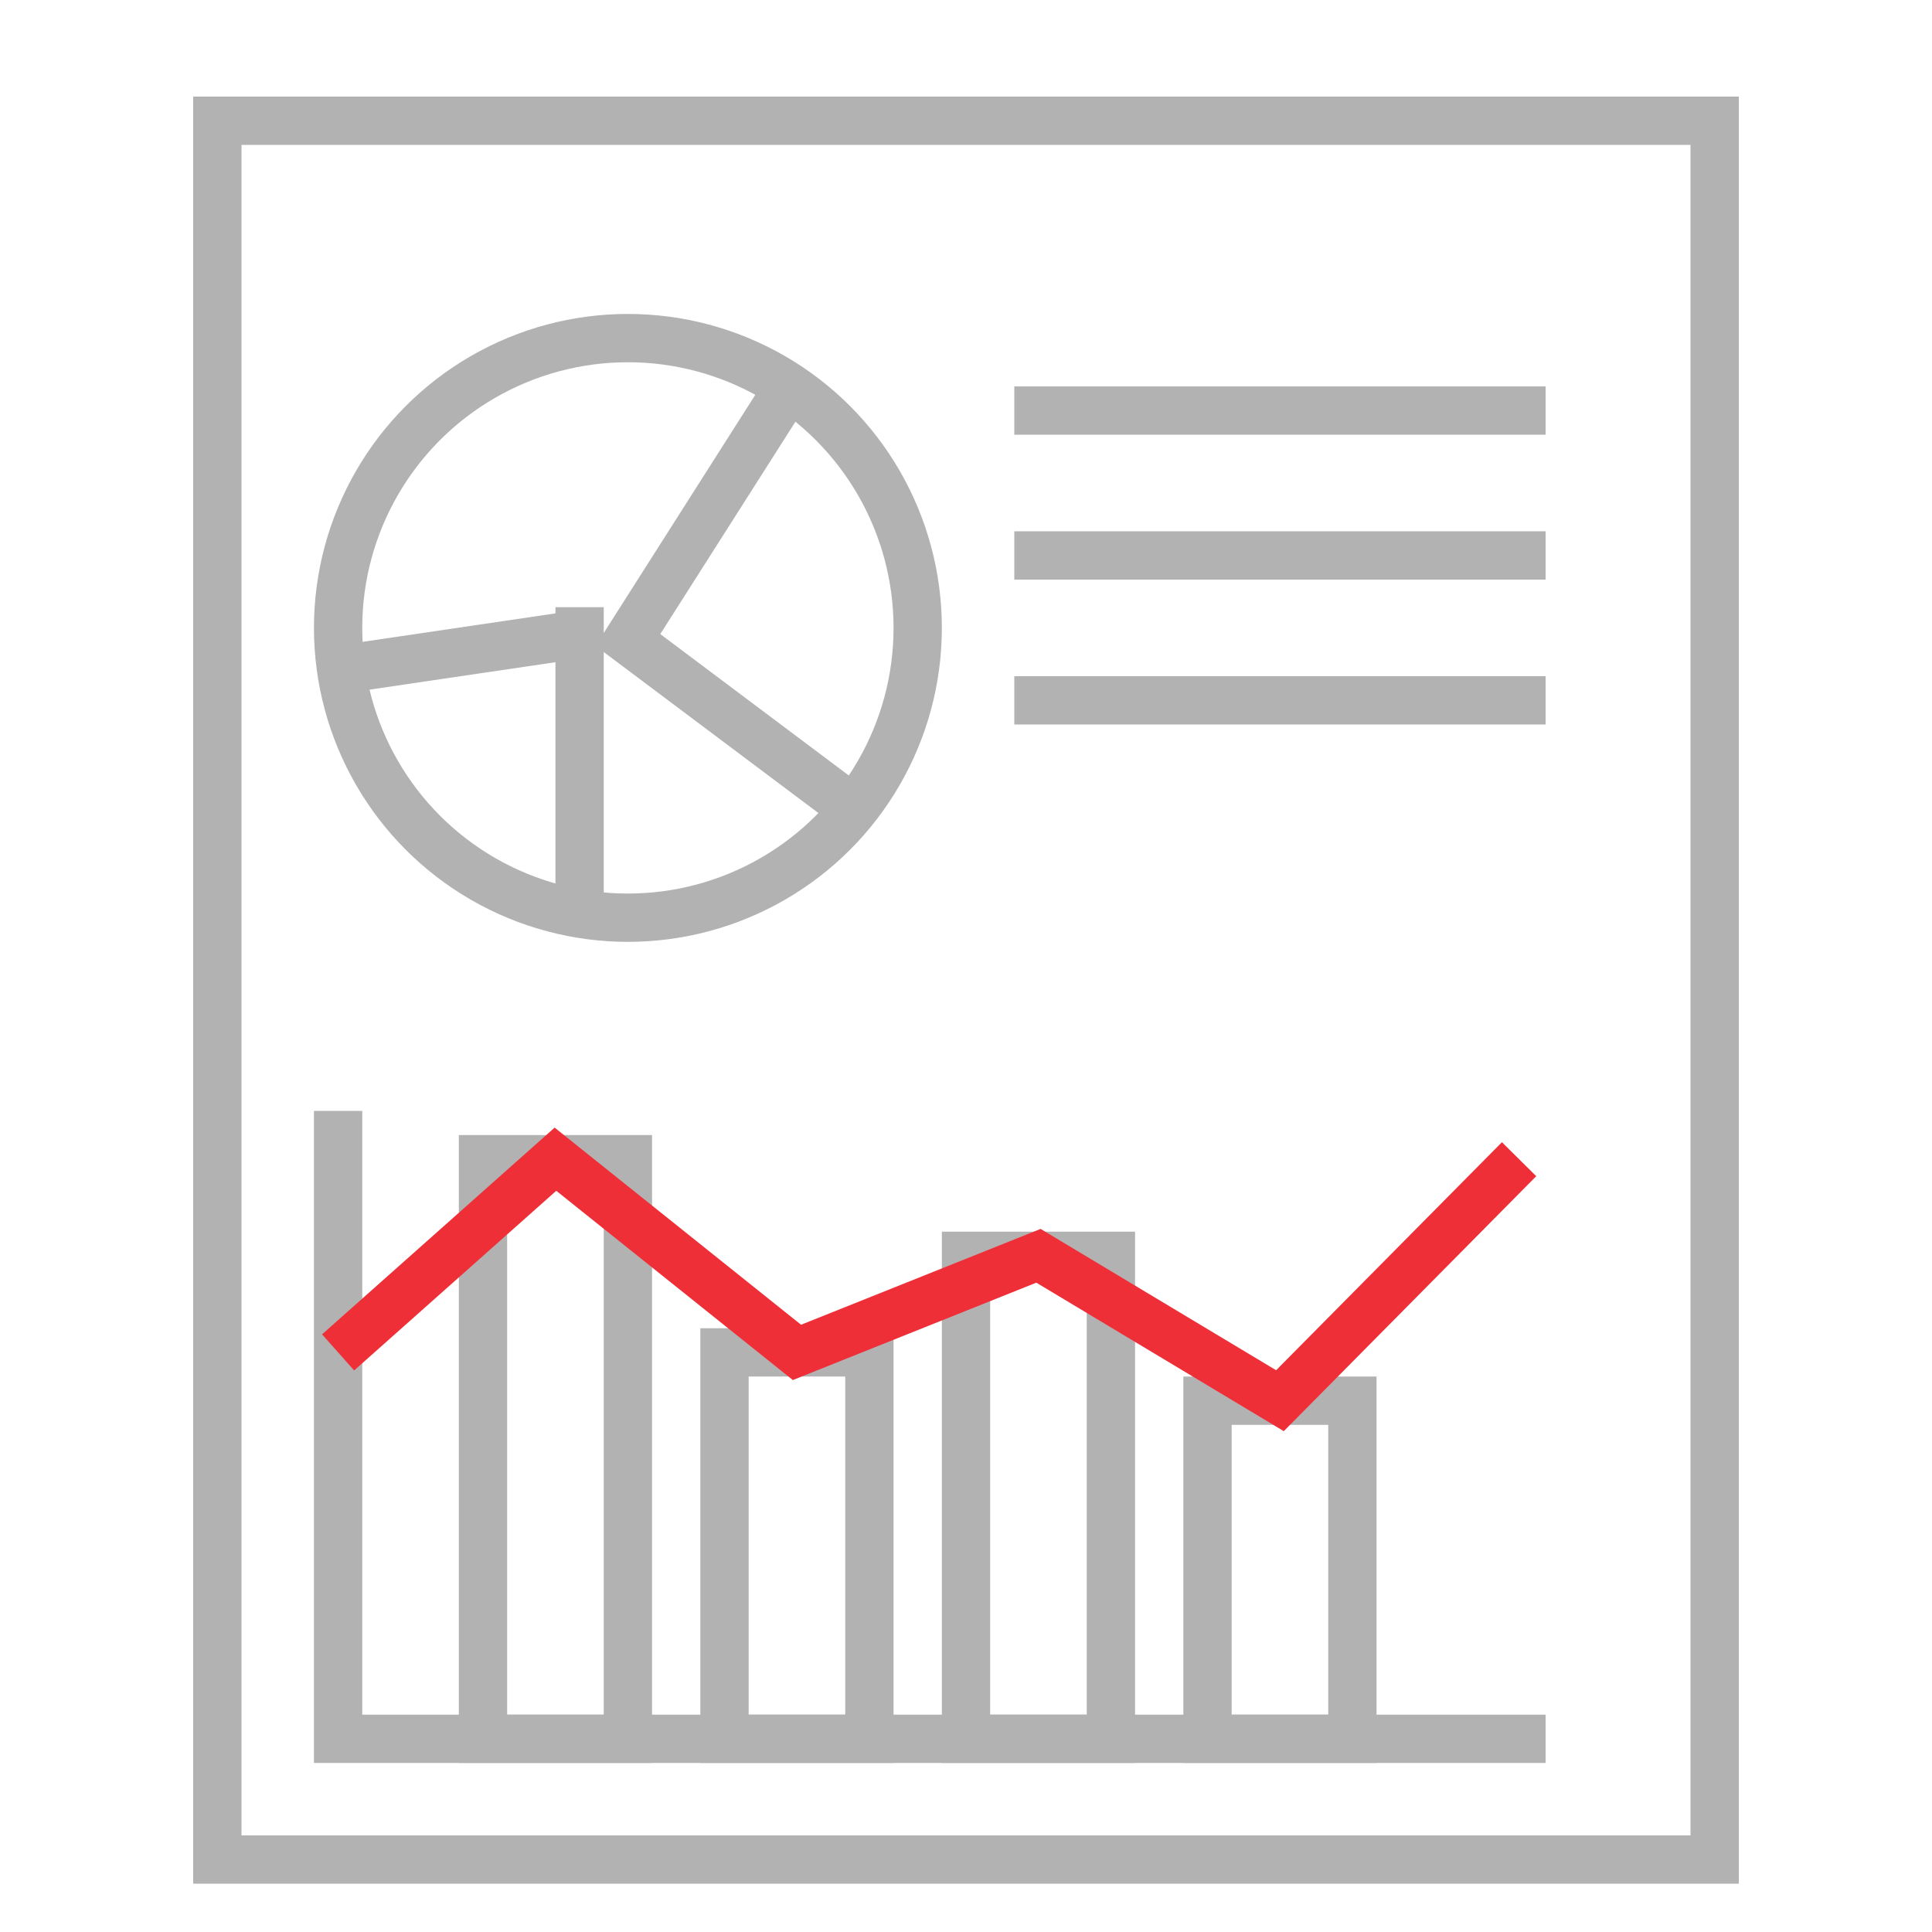 <?xml version="1.0" encoding="UTF-8"?>
<svg width="40px" height="40px" viewBox="0 0 40 40" version="1.1" xmlns="http://www.w3.org/2000/svg" xmlns:xlink="http://www.w3.org/1999/xlink">
    <!-- Generator: Sketch 55.2 (78181) - https://sketchapp.com -->
    <title>VisibleAnalytics</title>
    <desc>Created with Sketch.</desc>
    <g id="VisibleAnalytics" stroke="none" stroke-width="1" fill="none" fill-rule="evenodd">
        <g id="Group-2" transform="translate(4, 2)">
            <rect id="Rectangle" stroke="#B2B2B2" x="0.5" y="0.5" width="31" height="36"></rect>
            <g id="Group" transform="translate(3, 5)" stroke="#B2B2B2">
                <polyline id="Path-2" points="9.341 1 6 6.25 11 10"></polyline>
                <path d="M14,1.5 L25,1.5" id="Path"></path>
                <path d="M14,4.5 L25,4.5" id="Path-Copy"></path>
                <path d="M14,7.5 L25,7.5" id="Path-Copy-2"></path>
                <circle id="Oval" cx="6" cy="6" r="6"></circle>
                <path d="M5,12.314 L5,5.571" id="Path-3"></path>
                <path d="M5,6.131 L0,6.869" id="Path-4"></path>
            </g>
            <rect id="Rectangle" stroke="#B2B2B2" x="6" y="22" width="3" height="12"></rect>
            <rect id="Rectangle-Copy" stroke="#B2B2B2" x="11" y="26" width="3" height="8"></rect>
            <rect id="Rectangle-Copy-2" stroke="#B2B2B2" x="16" y="24" width="3" height="10"></rect>
            <rect id="Rectangle-Copy-3" stroke="#B2B2B2" x="21" y="27" width="3" height="7"></rect>
            <polyline id="Path-5" stroke="#B2B2B2" points="3 21 3 34 28 34"></polyline>
            <polyline id="Path-6" stroke="#EF2F37" points="3 26 7.5 22 12.5 26 17.5 24 22.5 27 27.451 22"></polyline>
        </g>
    </g>
</svg>